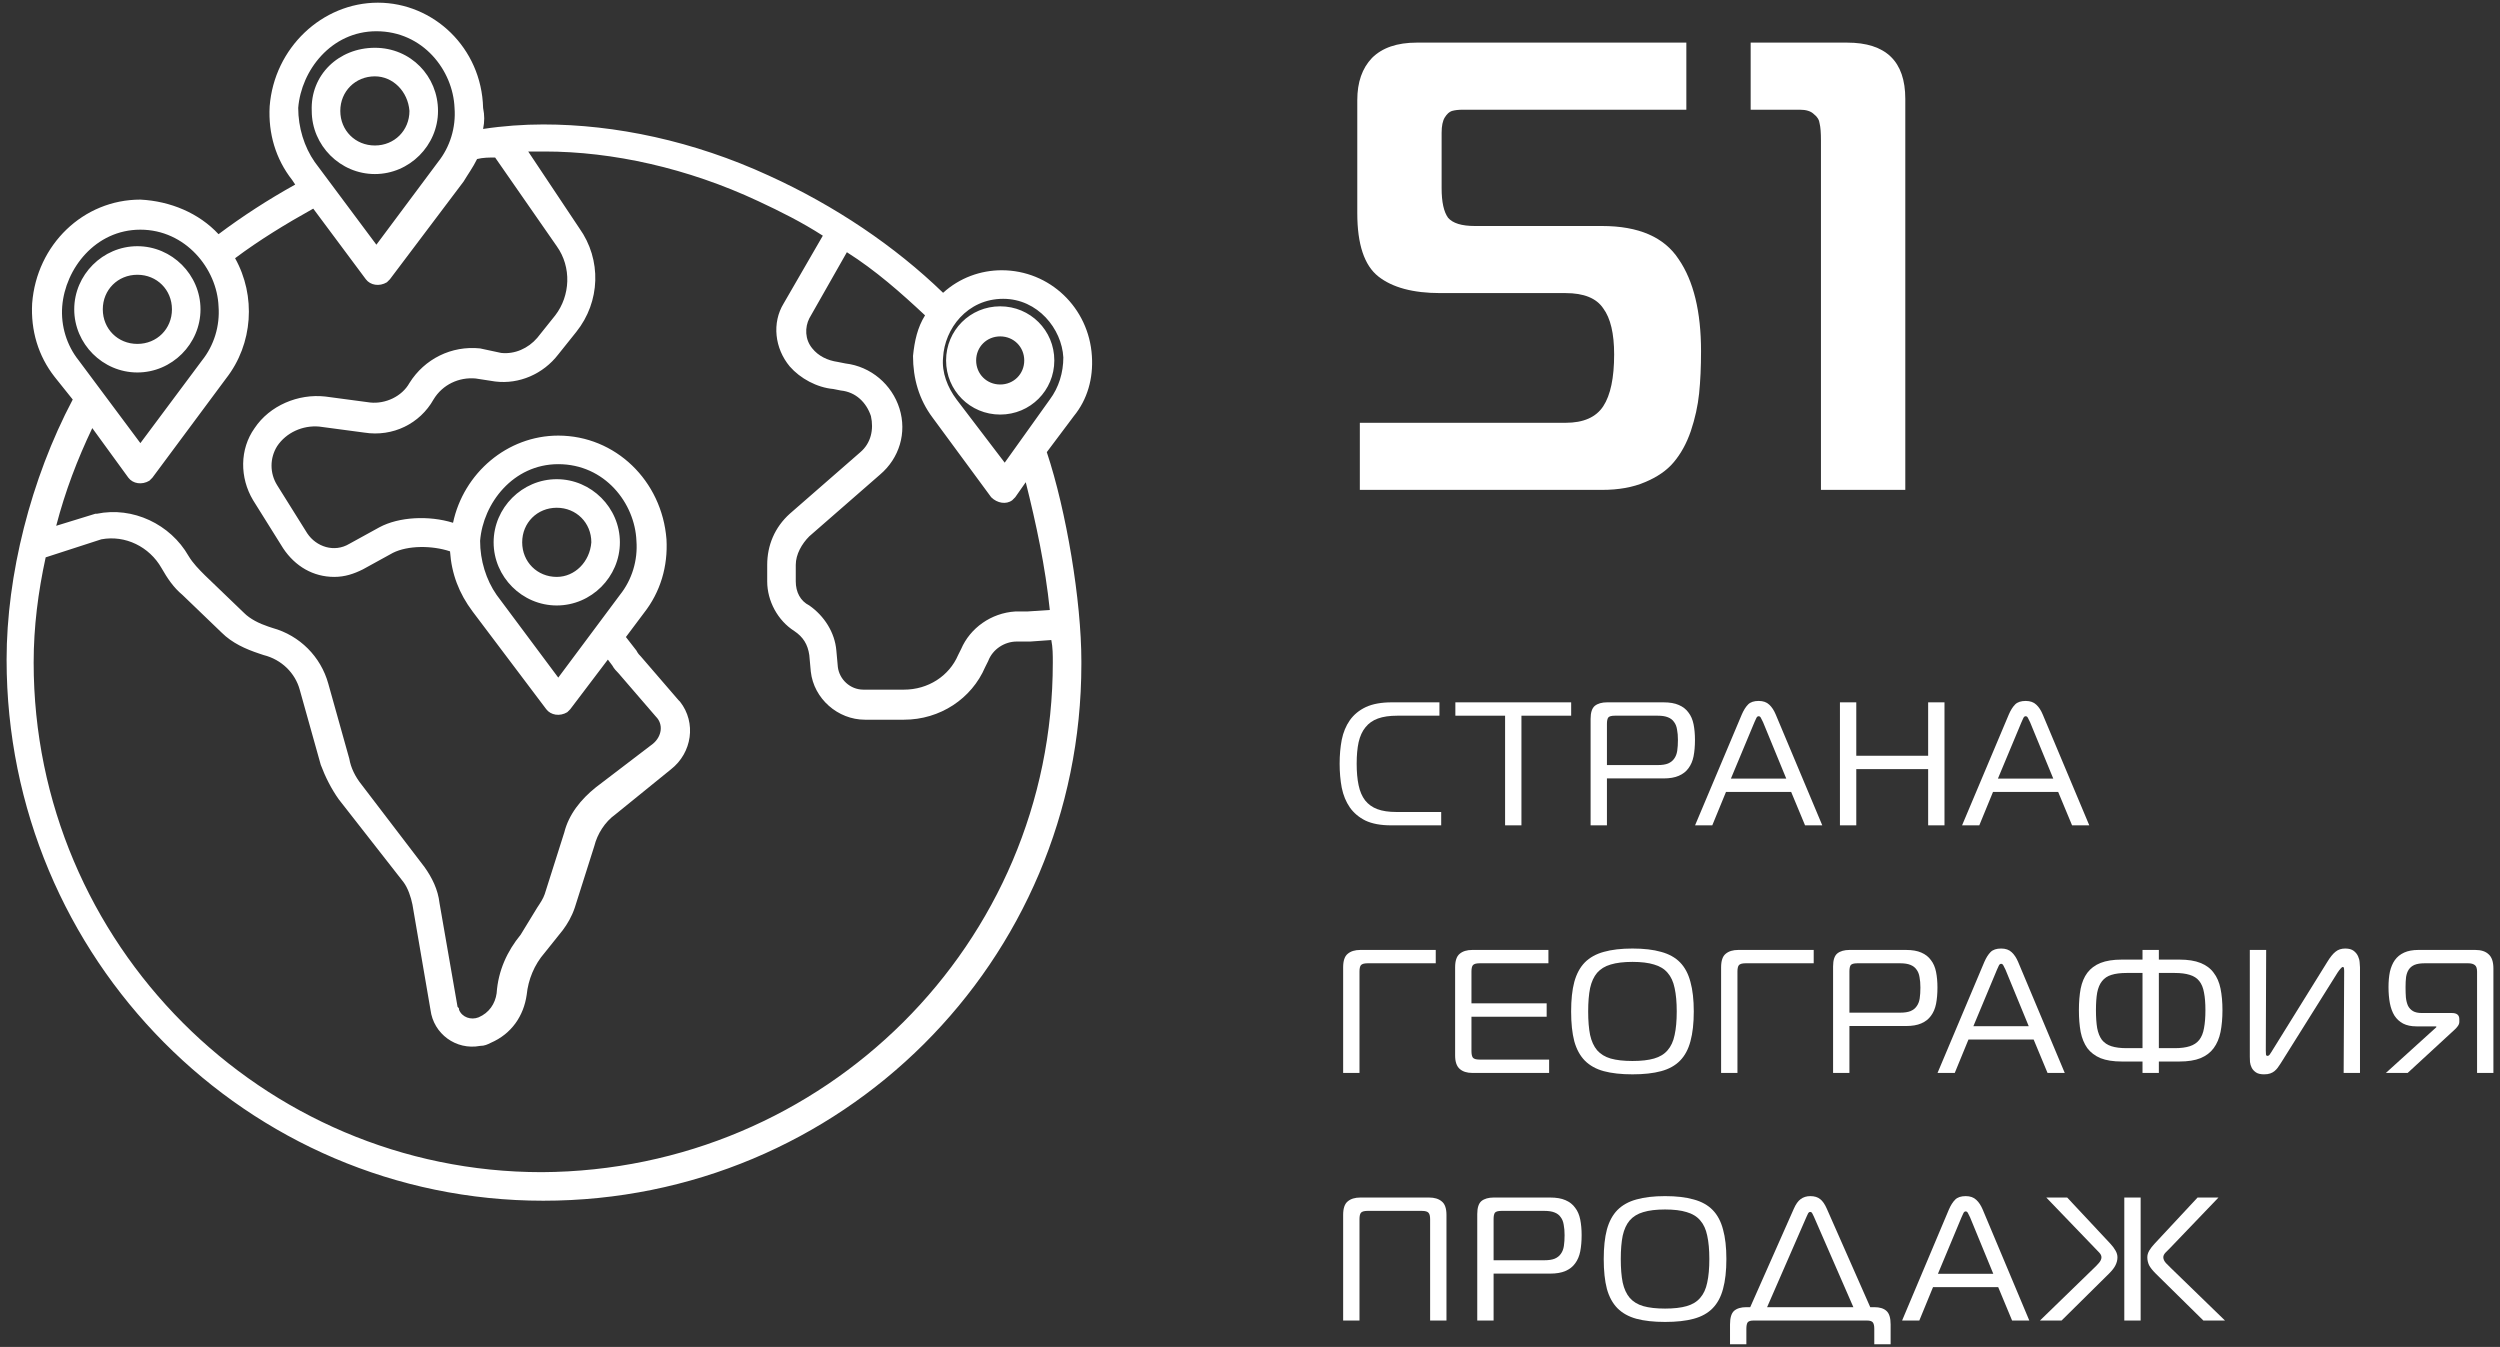 <svg width="245" height="132" viewBox="0 0 245 132" fill="none" xmlns="http://www.w3.org/2000/svg">
<rect x="0" y="0" width="245" height="132" fill="#333333" stroke="none"/>
<g id="image_infogr_01">
<path fill-rule="evenodd" clip-rule="evenodd" d="M98.019 37.681C96.694 37.681 95.662 36.65 95.662 35.324C95.662 33.998 96.694 32.967 98.019 32.967C99.345 32.967 100.376 33.998 100.376 35.324C100.376 36.65 99.345 37.681 98.019 37.681ZM102.881 39.154C103.765 37.975 104.207 36.502 104.207 35.029C104.059 32.23 101.702 29.284 98.314 29.284C94.779 29.284 92.569 32.23 92.422 35.029C92.274 36.502 92.864 37.975 93.747 39.154L98.461 45.341L102.881 39.154ZM102.881 59.778C102.439 55.505 101.555 51.381 100.524 47.256L99.493 48.729C99.345 48.876 99.345 48.876 99.198 49.024C98.609 49.466 97.725 49.318 97.136 48.729L91.39 40.922C90.065 39.154 89.475 37.091 89.475 34.882C89.623 33.409 89.917 32.083 90.654 30.904C88.297 28.695 85.793 26.485 82.994 24.717L79.311 31.199C78.869 32.083 78.869 33.261 79.606 34.145C80.195 34.882 81.079 35.324 82.11 35.471L82.846 35.618C85.351 35.913 87.413 37.681 88.15 40.038C88.886 42.395 88.15 44.899 86.234 46.519L79.311 52.559C78.574 53.296 77.985 54.327 77.985 55.358V56.978C77.985 58.01 78.427 58.894 79.311 59.336C80.784 60.367 81.815 61.987 81.963 63.755L82.11 65.375C82.257 66.554 83.288 67.585 84.614 67.585H88.591C90.948 67.585 93.011 66.259 93.895 64.197L94.189 63.608C95.073 61.545 97.136 60.072 99.493 59.925H100.376C100.524 59.925 100.524 59.925 100.671 59.925L102.881 59.778ZM103.175 64.933C103.175 64.197 103.175 63.46 103.028 62.724L100.966 62.871C100.818 62.871 100.671 62.871 100.524 62.871H99.64C98.461 62.871 97.283 63.608 96.841 64.786L96.546 65.375C95.221 68.469 92.127 70.531 88.591 70.531H84.761C82.11 70.531 79.753 68.469 79.458 65.817L79.311 64.197C79.163 63.166 78.722 62.429 77.838 61.84C76.217 60.809 75.186 58.894 75.186 56.978V55.358C75.186 53.443 75.923 51.675 77.396 50.349L84.319 44.31C85.351 43.426 85.645 42.1 85.351 40.774C84.909 39.448 83.877 38.417 82.404 38.27L81.668 38.123C80.047 37.975 78.427 37.091 77.396 35.913C75.923 34.145 75.628 31.641 76.806 29.726L80.637 23.097C78.574 21.771 76.512 20.74 74.302 19.709C67.379 16.468 60.013 14.847 53.384 14.847C52.942 14.847 52.353 14.847 51.764 14.847L56.772 22.36C58.982 25.454 58.834 29.578 56.477 32.525L54.71 34.734C53.237 36.65 50.88 37.681 48.523 37.386L46.608 37.091C44.987 36.944 43.367 37.681 42.483 39.154C41.157 41.511 38.505 42.837 35.706 42.395L31.287 41.805C29.667 41.658 28.046 42.395 27.162 43.721C26.426 44.899 26.426 46.372 27.162 47.551L30.109 52.264C30.992 53.59 32.76 54.18 34.233 53.296L37.18 51.675C39.095 50.644 42.041 50.497 44.398 51.233C45.429 46.372 49.701 42.689 54.71 42.689C60.308 42.689 64.874 47.109 65.316 52.854C65.463 55.505 64.727 58.01 63.106 60.072L61.339 62.429L62.37 63.755C62.517 64.049 62.665 64.197 62.812 64.344L66.495 68.616L66.642 68.763C68.262 70.826 67.82 73.772 65.758 75.392L60.308 79.812C59.276 80.548 58.54 81.727 58.245 82.905L56.33 88.945C56.035 89.829 55.594 90.566 55.152 91.155L53.384 93.365C52.353 94.543 51.764 96.016 51.616 97.489C51.322 99.552 50.143 101.319 48.081 102.203C47.786 102.351 47.492 102.498 47.05 102.498C44.693 102.94 42.483 101.319 42.188 98.962L40.42 88.651C40.273 87.914 39.978 87.03 39.537 86.441L33.202 78.339C32.466 77.308 31.876 76.129 31.434 74.951L29.372 67.585C28.93 65.965 27.604 64.639 25.837 64.197L25.395 64.049C24.069 63.608 22.743 63.018 21.712 61.987L17.882 58.304C16.998 57.568 16.409 56.684 15.819 55.653C14.641 53.59 12.284 52.412 9.927 52.854L4.476 54.621C3.74 58.01 3.298 61.398 3.298 64.933C3.298 92.481 25.689 114.872 53.089 114.872C80.784 114.725 103.175 92.481 103.175 64.933ZM47.05 53.001C47.344 49.318 50.29 45.488 54.71 45.488C59.276 45.488 62.223 49.318 62.37 53.001C62.517 54.916 61.928 56.831 60.749 58.304L54.71 66.406L48.67 58.304C47.639 56.831 47.05 54.916 47.05 53.001ZM9.043 41.953L12.579 46.814C13.02 47.403 13.904 47.551 14.641 47.109C14.788 46.961 14.788 46.961 14.935 46.814L22.154 37.091C24.805 33.703 25.1 28.989 23.038 25.306C25.395 23.539 28.046 21.918 30.698 20.445L35.854 27.369C36.296 27.958 37.18 28.105 37.916 27.663C38.063 27.516 38.063 27.516 38.211 27.369L45.429 17.794C45.871 17.057 46.313 16.468 46.755 15.584C47.344 15.437 47.933 15.437 48.523 15.437L54.562 24.128C56.035 26.19 55.888 28.989 54.415 30.904L52.647 33.114C51.764 34.145 50.438 34.734 49.112 34.587L47.05 34.145C44.251 33.851 41.599 35.176 40.126 37.533C39.389 38.859 37.769 39.596 36.296 39.448L31.876 38.859C29.225 38.565 26.426 39.743 24.953 41.953C23.48 44.015 23.48 46.814 24.805 49.024L27.752 53.738C28.93 55.505 30.698 56.537 32.76 56.537C33.791 56.537 34.675 56.242 35.559 55.8L38.505 54.18C39.978 53.443 42.336 53.443 44.103 54.032C44.251 56.242 44.987 58.157 46.313 59.925L53.531 69.5C53.973 70.089 54.857 70.237 55.594 69.795C55.741 69.647 55.741 69.647 55.888 69.5L59.571 64.639L60.013 65.228C60.16 65.523 60.455 65.817 60.602 65.965L64.285 70.237C65.022 70.973 64.874 72.152 63.99 72.888L58.392 77.16C56.919 78.339 55.741 79.812 55.299 81.58L53.384 87.619C53.237 88.061 52.942 88.503 52.647 88.945L51.027 91.597C49.701 93.217 48.817 95.132 48.67 97.342C48.523 98.373 47.933 99.257 46.902 99.699C46.166 99.994 45.282 99.699 44.987 98.962C44.987 98.815 44.987 98.815 44.84 98.668L43.072 88.503C42.925 87.177 42.336 85.999 41.599 84.968L35.412 76.866C34.823 76.129 34.381 75.245 34.233 74.361L32.171 66.996C31.434 64.344 29.372 62.282 26.721 61.545L26.279 61.398C25.395 61.103 24.511 60.661 23.922 60.072L20.091 56.389C19.502 55.8 18.913 55.211 18.471 54.474C16.703 51.381 13.02 49.613 9.485 50.349H9.338L5.508 51.528C6.391 48.14 7.57 45.046 9.043 41.953ZM6.097 30.02C6.391 26.338 9.338 22.508 13.757 22.508C18.176 22.508 21.27 26.338 21.417 30.02C21.564 31.936 20.975 33.851 19.797 35.324L13.757 43.426L7.717 35.324C6.539 33.851 5.949 31.936 6.097 30.02ZM29.225 10.575C29.519 6.892 32.466 3.062 36.885 3.062C41.452 3.062 44.398 6.892 44.545 10.575C44.693 12.49 44.103 14.405 42.925 15.879L36.885 23.981L30.845 15.879C29.814 14.405 29.225 12.49 29.225 10.575ZM107.005 34.882C106.711 30.168 102.881 26.485 98.167 26.485C96.104 26.485 94.042 27.221 92.422 28.695C87.708 24.128 81.815 20.151 75.333 17.204C67.968 13.816 60.308 12.196 53.237 12.196C51.322 12.196 49.259 12.343 47.344 12.638C47.491 11.901 47.491 11.312 47.344 10.575C47.197 4.683 42.483 0.263 37.032 0.263C31.582 0.263 26.868 4.683 26.426 10.428C26.279 13.08 27.015 15.584 28.636 17.646L28.93 18.088C26.279 19.561 23.774 21.182 21.417 22.95C19.502 20.887 16.703 19.709 13.757 19.561C8.159 19.561 3.592 23.981 3.151 29.726C3.003 32.377 3.74 34.882 5.36 36.944L7.128 39.154C3.003 46.961 0.646 56.389 0.646 64.639C0.646 93.954 24.216 117.671 53.237 117.671C82.404 117.671 105.974 94.249 105.974 65.081C105.974 65.081 105.974 64.933 105.974 64.786C105.974 58.894 104.501 50.055 102.586 44.31L105.238 40.774C106.564 39.154 107.153 37.091 107.005 34.882ZM13.462 26.927C15.377 26.927 16.851 28.4 16.851 30.315C16.851 32.23 15.377 33.703 13.462 33.703C11.547 33.703 10.074 32.23 10.074 30.315C10.074 28.4 11.547 26.927 13.462 26.927ZM13.462 36.502C10.074 36.502 7.275 33.703 7.275 30.315C7.275 26.927 10.074 24.128 13.462 24.128C16.851 24.128 19.649 26.927 19.649 30.315C19.649 33.703 16.851 36.502 13.462 36.502ZM54.562 56.537C52.647 56.537 51.174 55.063 51.174 53.148C51.174 51.233 52.647 49.76 54.562 49.76C56.477 49.76 57.951 51.233 57.951 53.148C57.803 55.063 56.33 56.537 54.562 56.537ZM60.749 53.148C60.749 56.537 57.951 59.336 54.562 59.336C51.174 59.336 48.375 56.537 48.375 53.148C48.375 49.76 51.174 46.961 54.562 46.961C57.951 46.961 60.749 49.76 60.749 53.148ZM36.738 7.482C34.823 7.482 33.349 8.955 33.349 10.87C33.349 12.785 34.823 14.258 36.738 14.258C38.653 14.258 40.126 12.785 40.126 10.87C39.978 8.955 38.505 7.482 36.738 7.482ZM36.738 17.057C33.349 17.057 30.551 14.258 30.551 10.87C30.403 7.334 33.202 4.683 36.738 4.683C40.273 4.683 42.925 7.482 42.925 10.87C42.925 14.258 40.126 17.057 36.738 17.057ZM98.019 30.02C95.073 30.02 92.716 32.377 92.716 35.324C92.716 38.27 95.073 40.627 98.019 40.627C100.966 40.627 103.323 38.27 103.323 35.324C103.323 32.377 100.966 30.02 98.019 30.02Z" fill="white"/>
<path d="M133.264 48.009V41.434H153.427C155.18 41.434 156.412 40.892 157.122 39.806C157.831 38.721 158.186 37.03 158.186 34.734C158.186 32.689 157.831 31.186 157.122 30.226C156.454 29.224 155.222 28.723 153.427 28.723H141.154C138.482 28.723 136.458 28.18 135.08 27.095C133.703 26.01 133.014 23.943 133.014 20.896V9.813C133.014 8.059 133.494 6.682 134.454 5.68C135.456 4.678 136.917 4.177 138.837 4.177H165.262V10.752H143.346C142.928 10.752 142.573 10.794 142.281 10.877C142.031 10.961 141.801 11.169 141.592 11.503C141.384 11.837 141.279 12.338 141.279 13.006V18.454C141.279 19.79 141.488 20.75 141.905 21.334C142.365 21.877 143.241 22.148 144.535 22.148H156.996C160.586 22.148 163.091 23.234 164.51 25.404C165.971 27.533 166.702 30.539 166.702 34.421C166.702 35.966 166.639 37.343 166.514 38.554C166.389 39.765 166.118 40.996 165.7 42.248C165.283 43.459 164.719 44.482 164.009 45.317C163.342 46.11 162.402 46.757 161.192 47.258C160.023 47.759 158.624 48.009 156.996 48.009H133.264Z" fill="white"/>
<path d="M178.453 48.009V13.758C178.453 13.006 178.411 12.463 178.328 12.129C178.286 11.754 178.098 11.441 177.764 11.19C177.472 10.898 177.013 10.752 176.387 10.752H171.565V4.177H181.02C184.819 4.177 186.719 6.014 186.719 9.687V48.009H178.453Z" fill="white"/>
<path d="M136.312 80.883C135.302 80.883 134.47 80.728 133.815 80.418C133.172 80.097 132.662 79.666 132.283 79.127C131.904 78.576 131.64 77.933 131.491 77.198C131.353 76.464 131.284 75.677 131.284 74.839C131.284 74.001 131.353 73.221 131.491 72.497C131.64 71.763 131.904 71.126 132.283 70.586C132.673 70.035 133.195 69.604 133.85 69.294C134.516 68.984 135.365 68.829 136.398 68.829H141.065V70.138H136.932C136.174 70.138 135.543 70.23 135.038 70.414C134.533 70.597 134.125 70.884 133.815 71.275C133.505 71.653 133.281 72.141 133.144 72.738C133.017 73.324 132.954 74.024 132.954 74.839C132.954 75.654 133.017 76.36 133.144 76.957C133.27 77.554 133.482 78.048 133.781 78.438C134.091 78.828 134.493 79.115 134.986 79.299C135.48 79.483 136.1 79.575 136.846 79.575H141.237V80.883H136.312Z" fill="white"/>
<path d="M147.499 80.883V70.138H142.626V68.829H153.974V70.138H149.101V80.883H147.499Z" fill="white"/>
<path d="M155.879 80.883V70.448C155.879 69.828 156.017 69.403 156.292 69.174C156.579 68.944 156.981 68.829 157.498 68.829H163.025C163.634 68.829 164.133 68.916 164.523 69.088C164.925 69.26 165.241 69.507 165.47 69.828C165.711 70.138 165.878 70.523 165.97 70.982C166.062 71.441 166.107 71.952 166.107 72.514C166.107 73.112 166.062 73.645 165.97 74.116C165.878 74.575 165.711 74.966 165.47 75.287C165.241 75.608 164.925 75.855 164.523 76.027C164.133 76.2 163.634 76.286 163.025 76.286H157.48V80.883H155.879ZM162.457 74.977C162.882 74.977 163.22 74.925 163.473 74.822C163.737 74.707 163.938 74.546 164.076 74.34C164.225 74.133 164.322 73.881 164.368 73.582C164.414 73.272 164.437 72.916 164.437 72.514C164.437 72.124 164.408 71.785 164.351 71.499C164.305 71.2 164.208 70.953 164.058 70.758C163.921 70.552 163.72 70.397 163.456 70.293C163.203 70.19 162.87 70.138 162.457 70.138H158.255C157.911 70.138 157.693 70.201 157.601 70.328C157.521 70.454 157.48 70.655 157.48 70.93V74.977H162.457Z" fill="white"/>
<path d="M170.696 70.018C170.88 69.593 171.086 69.266 171.316 69.036C171.546 68.806 171.89 68.692 172.349 68.692C172.785 68.692 173.13 68.812 173.382 69.053C173.635 69.283 173.847 69.604 174.02 70.018L178.583 80.883H176.895L175.535 77.612H169.146L167.803 80.883H166.116L170.696 70.018ZM169.629 76.303H175.053L172.78 70.775C172.722 70.649 172.659 70.523 172.59 70.397C172.533 70.259 172.453 70.19 172.349 70.19C172.246 70.19 172.166 70.259 172.108 70.397C172.051 70.523 171.993 70.649 171.936 70.775L169.629 76.303Z" fill="white"/>
<path d="M190.56 80.883H188.959V75.373H181.916V80.883H180.314V68.829H181.916V74.064H188.959V68.829H190.56V80.883Z" fill="white"/>
<path d="M196.864 70.018C197.047 69.593 197.254 69.266 197.484 69.036C197.713 68.806 198.058 68.692 198.517 68.692C198.953 68.692 199.297 68.812 199.55 69.053C199.803 69.283 200.015 69.604 200.187 70.018L204.75 80.883H203.063L201.702 77.612H195.314L193.971 80.883H192.283L196.864 70.018ZM195.796 76.303H201.22L198.947 70.775C198.89 70.649 198.827 70.523 198.758 70.397C198.7 70.259 198.62 70.19 198.517 70.19C198.413 70.19 198.333 70.259 198.276 70.397C198.218 70.523 198.161 70.649 198.104 70.775L195.796 76.303Z" fill="white"/>
<path d="M131.628 105.148V94.799C131.628 94.156 131.778 93.714 132.076 93.473C132.375 93.22 132.788 93.094 133.316 93.094H140.703V94.402H134.022C133.689 94.402 133.471 94.466 133.368 94.592C133.276 94.707 133.23 94.913 133.23 95.212V105.148H131.628Z" fill="white"/>
<path d="M144.289 105.148C143.761 105.148 143.348 105.016 143.049 104.752C142.751 104.487 142.602 104.051 142.602 103.443V94.799C142.602 94.156 142.751 93.714 143.049 93.473C143.348 93.22 143.761 93.094 144.289 93.094H151.745V94.402H144.995C144.662 94.402 144.444 94.466 144.341 94.592C144.249 94.707 144.203 94.913 144.203 95.212V98.329H151.573V99.637H144.203V103.012C144.203 103.311 144.249 103.523 144.341 103.649C144.444 103.776 144.662 103.839 144.995 103.839H151.814V105.148H144.289Z" fill="white"/>
<path d="M159.98 92.956C161.094 92.956 162.029 93.065 162.787 93.283C163.556 93.49 164.176 93.834 164.647 94.316C165.118 94.799 165.456 95.436 165.663 96.228C165.881 97.008 165.99 97.973 165.99 99.121C165.99 100.28 165.881 101.256 165.663 102.048C165.456 102.829 165.118 103.46 164.647 103.942C164.176 104.424 163.556 104.769 162.787 104.975C162.029 105.182 161.094 105.285 159.98 105.285C158.878 105.285 157.943 105.182 157.173 104.975C156.416 104.769 155.796 104.424 155.314 103.942C154.843 103.46 154.499 102.829 154.281 102.048C154.074 101.256 153.971 100.28 153.971 99.121C153.971 97.973 154.074 97.008 154.281 96.228C154.499 95.436 154.843 94.799 155.314 94.316C155.796 93.834 156.416 93.49 157.173 93.283C157.943 93.065 158.878 92.956 159.98 92.956ZM155.641 99.121C155.641 100.039 155.704 100.808 155.83 101.428C155.968 102.048 156.198 102.547 156.519 102.926C156.852 103.305 157.294 103.575 157.845 103.736C158.408 103.896 159.119 103.977 159.98 103.977C160.841 103.977 161.547 103.896 162.098 103.736C162.661 103.575 163.103 103.305 163.424 102.926C163.757 102.547 163.987 102.048 164.113 101.428C164.251 100.808 164.32 100.039 164.32 99.121C164.32 98.214 164.251 97.45 164.113 96.83C163.987 96.21 163.757 95.711 163.424 95.332C163.103 94.954 162.661 94.684 162.098 94.523C161.547 94.351 160.841 94.265 159.98 94.265C159.119 94.265 158.408 94.351 157.845 94.523C157.294 94.684 156.852 94.954 156.519 95.332C156.198 95.711 155.968 96.21 155.83 96.83C155.704 97.45 155.641 98.214 155.641 99.121Z" fill="white"/>
<path d="M168.668 105.148V94.799C168.668 94.156 168.818 93.714 169.116 93.473C169.415 93.22 169.828 93.094 170.356 93.094H177.743V94.402H171.062C170.729 94.402 170.511 94.466 170.408 94.592C170.316 94.707 170.27 94.913 170.27 95.212V105.148H168.668Z" fill="white"/>
<path d="M179.642 105.148V94.712C179.642 94.093 179.779 93.668 180.055 93.438C180.342 93.209 180.744 93.094 181.26 93.094H186.788C187.396 93.094 187.896 93.18 188.286 93.352C188.688 93.524 189.004 93.771 189.233 94.093C189.474 94.402 189.641 94.787 189.733 95.246C189.824 95.705 189.87 96.216 189.87 96.779C189.87 97.376 189.824 97.909 189.733 98.38C189.641 98.839 189.474 99.23 189.233 99.551C189.004 99.873 188.688 100.119 188.286 100.292C187.896 100.464 187.396 100.55 186.788 100.55H181.243V105.148H179.642ZM186.22 99.241C186.644 99.241 186.983 99.189 187.236 99.086C187.5 98.971 187.701 98.811 187.838 98.604C187.988 98.397 188.085 98.145 188.131 97.846C188.177 97.536 188.2 97.181 188.2 96.779C188.2 96.388 188.171 96.05 188.114 95.763C188.068 95.464 187.97 95.218 187.821 95.022C187.683 94.816 187.482 94.661 187.218 94.557C186.966 94.454 186.633 94.402 186.22 94.402H182.018C181.674 94.402 181.456 94.466 181.364 94.592C181.283 94.718 181.243 94.919 181.243 95.195V99.241H186.22Z" fill="white"/>
<path d="M194.459 94.282C194.643 93.857 194.849 93.53 195.079 93.3C195.308 93.071 195.653 92.956 196.112 92.956C196.548 92.956 196.893 93.076 197.145 93.318C197.398 93.547 197.61 93.869 197.782 94.282L202.346 105.148H200.658L199.298 101.876H192.909L191.566 105.148H189.878L194.459 94.282ZM193.391 100.567H198.816L196.543 95.04C196.485 94.913 196.422 94.787 196.353 94.661C196.296 94.523 196.215 94.454 196.112 94.454C196.009 94.454 195.928 94.523 195.871 94.661C195.814 94.787 195.756 94.913 195.699 95.04L193.391 100.567Z" fill="white"/>
<path d="M211.568 93.094V94.041H213.582C214.421 94.041 215.109 94.15 215.649 94.368C216.2 94.586 216.63 94.907 216.94 95.332C217.262 95.746 217.486 96.262 217.612 96.882C217.738 97.502 217.801 98.208 217.801 99C217.801 99.792 217.738 100.504 217.612 101.135C217.486 101.755 217.262 102.283 216.94 102.72C216.63 103.144 216.2 103.472 215.649 103.701C215.109 103.919 214.421 104.028 213.582 104.028H211.568V105.148H209.966V104.028H207.934C207.096 104.028 206.402 103.919 205.851 103.701C205.311 103.472 204.881 103.144 204.559 102.72C204.249 102.283 204.031 101.755 203.905 101.135C203.79 100.504 203.733 99.792 203.733 99C203.733 98.208 203.79 97.502 203.905 96.882C204.031 96.262 204.249 95.746 204.559 95.332C204.881 94.907 205.311 94.586 205.851 94.368C206.402 94.15 207.096 94.041 207.934 94.041H209.966V93.094H211.568ZM209.966 95.35H208.417C207.808 95.35 207.309 95.413 206.918 95.539C206.54 95.654 206.235 95.855 206.006 96.142C205.776 96.429 205.615 96.808 205.524 97.278C205.443 97.737 205.403 98.311 205.403 99C205.403 99.689 205.443 100.274 205.524 100.757C205.615 101.227 205.77 101.612 205.989 101.91C206.218 102.197 206.528 102.404 206.918 102.53C207.309 102.656 207.808 102.72 208.417 102.72H209.966V95.35ZM213.118 102.72C213.715 102.72 214.208 102.656 214.598 102.53C214.989 102.404 215.299 102.197 215.528 101.91C215.758 101.612 215.913 101.227 215.993 100.757C216.085 100.274 216.131 99.689 216.131 99C216.131 98.311 216.085 97.737 215.993 97.278C215.913 96.808 215.758 96.429 215.528 96.142C215.299 95.855 214.989 95.654 214.598 95.539C214.208 95.413 213.715 95.35 213.118 95.35H211.568V102.72H213.118Z" fill="white"/>
<path d="M229.678 105.148L229.729 95.143C229.729 95.062 229.723 94.982 229.712 94.902C229.7 94.81 229.66 94.764 229.591 94.764C229.534 94.764 229.459 94.821 229.368 94.936C229.276 95.04 229.184 95.16 229.092 95.298L223.513 104.2C223.421 104.35 223.323 104.493 223.22 104.631C223.128 104.757 223.019 104.872 222.893 104.975C222.778 105.067 222.64 105.142 222.48 105.199C222.319 105.257 222.118 105.285 221.877 105.285C221.533 105.285 221.269 105.222 221.085 105.096C220.901 104.97 220.763 104.82 220.672 104.648C220.58 104.465 220.522 104.275 220.499 104.08C220.488 103.873 220.482 103.701 220.482 103.563V93.094H222.084L222.049 102.943C222.049 103.104 222.055 103.236 222.066 103.34C222.078 103.431 222.13 103.477 222.221 103.477C222.29 103.477 222.353 103.443 222.411 103.374C222.468 103.294 222.526 103.207 222.583 103.116L228.076 94.265C228.363 93.794 228.633 93.461 228.885 93.266C229.138 93.059 229.454 92.956 229.832 92.956C230.188 92.956 230.464 93.031 230.659 93.18C230.854 93.329 230.998 93.507 231.09 93.714C231.181 93.909 231.233 94.11 231.245 94.316C231.267 94.523 231.279 94.684 231.279 94.799V105.148H229.678Z" fill="white"/>
<path d="M244.354 105.148H242.752V95.229C242.752 94.896 242.678 94.678 242.528 94.575C242.379 94.46 242.167 94.402 241.891 94.402H237.604C237.202 94.402 236.875 94.454 236.622 94.557C236.381 94.661 236.192 94.816 236.054 95.022C235.928 95.218 235.841 95.459 235.796 95.746C235.761 96.033 235.744 96.365 235.744 96.744C235.744 97.112 235.755 97.45 235.778 97.76C235.813 98.07 235.882 98.34 235.985 98.57C236.1 98.788 236.26 98.96 236.467 99.086C236.685 99.213 236.978 99.276 237.345 99.276H240.29C240.772 99.276 241.013 99.477 241.013 99.878V100.154C241.013 100.292 240.961 100.429 240.858 100.567C240.766 100.693 240.669 100.802 240.565 100.894L235.951 105.148H233.815L238.757 100.67V100.584H236.812C236.295 100.584 235.859 100.492 235.503 100.309C235.158 100.125 234.877 99.867 234.659 99.534C234.452 99.201 234.303 98.799 234.211 98.329C234.119 97.846 234.074 97.318 234.074 96.744C234.074 96.182 234.119 95.677 234.211 95.229C234.315 94.781 234.475 94.402 234.693 94.093C234.923 93.771 235.227 93.524 235.606 93.352C235.985 93.18 236.45 93.094 237.001 93.094H242.58C243.154 93.094 243.59 93.237 243.889 93.524C244.199 93.8 244.354 94.265 244.354 94.919V105.148Z" fill="white"/>
<path d="M131.628 129.412V119.063C131.628 118.42 131.778 117.978 132.076 117.737C132.375 117.484 132.788 117.358 133.316 117.358H140.049C140.577 117.358 140.99 117.484 141.289 117.737C141.599 117.978 141.754 118.42 141.754 119.063V129.412H140.152V119.476C140.152 119.178 140.101 118.971 139.997 118.856C139.894 118.73 139.676 118.667 139.343 118.667H134.022C133.689 118.667 133.471 118.73 133.368 118.856C133.276 118.971 133.23 119.178 133.23 119.476V129.412H131.628Z" fill="white"/>
<path d="M144.771 129.412V118.977C144.771 118.357 144.909 117.932 145.184 117.702C145.471 117.473 145.873 117.358 146.39 117.358H151.917C152.526 117.358 153.025 117.444 153.415 117.616C153.817 117.788 154.133 118.035 154.362 118.357C154.604 118.667 154.77 119.051 154.862 119.51C154.954 119.97 155 120.48 155 121.043C155 121.64 154.954 122.174 154.862 122.644C154.77 123.104 154.604 123.494 154.362 123.815C154.133 124.137 153.817 124.384 153.415 124.556C153.025 124.728 152.526 124.814 151.917 124.814H146.372V129.412H144.771ZM151.349 123.505C151.774 123.505 152.112 123.454 152.365 123.35C152.629 123.236 152.83 123.075 152.968 122.868C153.117 122.662 153.214 122.409 153.26 122.111C153.306 121.801 153.329 121.445 153.329 121.043C153.329 120.653 153.301 120.314 153.243 120.027C153.197 119.729 153.1 119.482 152.95 119.287C152.813 119.08 152.612 118.925 152.348 118.822C152.095 118.718 151.762 118.667 151.349 118.667H147.147C146.803 118.667 146.585 118.73 146.493 118.856C146.413 118.982 146.372 119.183 146.372 119.459V123.505H151.349Z" fill="white"/>
<path d="M163.175 117.22C164.289 117.22 165.225 117.329 165.982 117.547C166.751 117.754 167.371 118.098 167.842 118.581C168.313 119.063 168.651 119.7 168.858 120.492C169.076 121.273 169.185 122.237 169.185 123.385C169.185 124.544 169.076 125.52 168.858 126.312C168.651 127.093 168.313 127.724 167.842 128.206C167.371 128.689 166.751 129.033 165.982 129.24C165.225 129.446 164.289 129.55 163.175 129.55C162.073 129.55 161.138 129.446 160.369 129.24C159.611 129.033 158.991 128.689 158.509 128.206C158.038 127.724 157.694 127.093 157.476 126.312C157.269 125.52 157.166 124.544 157.166 123.385C157.166 122.237 157.269 121.273 157.476 120.492C157.694 119.7 158.038 119.063 158.509 118.581C158.991 118.098 159.611 117.754 160.369 117.547C161.138 117.329 162.073 117.22 163.175 117.22ZM158.836 123.385C158.836 124.303 158.899 125.072 159.025 125.692C159.163 126.312 159.393 126.812 159.714 127.19C160.047 127.569 160.489 127.839 161.04 128C161.603 128.161 162.314 128.241 163.175 128.241C164.036 128.241 164.742 128.161 165.293 128C165.856 127.839 166.298 127.569 166.619 127.19C166.952 126.812 167.182 126.312 167.308 125.692C167.446 125.072 167.515 124.303 167.515 123.385C167.515 122.478 167.446 121.715 167.308 121.095C167.182 120.475 166.952 119.975 166.619 119.597C166.298 119.218 165.856 118.948 165.293 118.787C164.742 118.615 164.036 118.529 163.175 118.529C162.314 118.529 161.603 118.615 161.04 118.787C160.489 118.948 160.047 119.218 159.714 119.597C159.393 119.975 159.163 120.475 159.025 121.095C158.899 121.715 158.836 122.478 158.836 123.385Z" fill="white"/>
<path d="M171.85 129.412C171.551 129.412 171.356 129.475 171.264 129.601C171.184 129.728 171.144 129.934 171.144 130.221V131.736H169.542V129.791C169.542 129.148 169.674 128.706 169.938 128.465C170.214 128.224 170.616 128.103 171.144 128.103H171.522L175.793 118.46C175.988 118.012 176.212 117.697 176.465 117.513C176.729 117.318 177.044 117.22 177.412 117.22C177.813 117.22 178.135 117.318 178.376 117.513C178.617 117.697 178.835 118.012 179.03 118.46L183.284 128.103H183.68C184.208 128.103 184.604 128.224 184.868 128.465C185.143 128.706 185.281 129.148 185.281 129.791V131.736H183.68V130.221C183.68 129.934 183.634 129.728 183.542 129.601C183.45 129.475 183.255 129.412 182.956 129.412H171.85ZM173.176 128.103H181.63L177.756 119.218C177.699 119.103 177.647 119 177.601 118.908C177.555 118.816 177.486 118.77 177.394 118.77C177.314 118.77 177.245 118.822 177.188 118.925C177.142 119.017 177.096 119.114 177.05 119.218L173.176 128.103Z" fill="white"/>
<path d="M190.986 118.546C191.169 118.121 191.376 117.794 191.606 117.565C191.835 117.335 192.18 117.22 192.639 117.22C193.075 117.22 193.419 117.341 193.672 117.582C193.924 117.811 194.137 118.133 194.309 118.546L198.872 129.412H197.185L195.824 126.14H189.436L188.093 129.412H186.405L190.986 118.546ZM189.918 124.831H195.342L193.069 119.304C193.012 119.178 192.949 119.051 192.88 118.925C192.822 118.787 192.742 118.718 192.639 118.718C192.535 118.718 192.455 118.787 192.398 118.925C192.34 119.051 192.283 119.178 192.225 119.304L189.918 124.831Z" fill="white"/>
<path d="M199.916 129.412L205.202 124.28C205.363 124.131 205.524 123.965 205.684 123.781C205.857 123.586 205.943 123.396 205.943 123.213C205.943 123.063 205.874 122.914 205.736 122.765C205.598 122.616 205.466 122.478 205.34 122.352L200.536 117.358H202.585L206.804 121.87C207.022 122.099 207.194 122.329 207.32 122.558C207.447 122.776 207.51 122.995 207.51 123.213C207.51 123.477 207.447 123.735 207.32 123.988C207.205 124.229 206.999 124.498 206.7 124.797L202.034 129.412H199.916ZM209.783 129.412H208.181V117.358H209.783V129.412ZM215.93 129.412L211.246 124.797C210.948 124.498 210.736 124.229 210.609 123.988C210.494 123.735 210.437 123.477 210.437 123.213C210.437 122.995 210.5 122.776 210.626 122.558C210.764 122.329 210.942 122.099 211.16 121.87L215.362 117.358H217.411L212.624 122.352C212.498 122.478 212.36 122.616 212.211 122.765C212.073 122.914 212.004 123.063 212.004 123.213C212.004 123.396 212.09 123.586 212.262 123.781C212.435 123.965 212.601 124.131 212.762 124.28L218.048 129.412H215.93Z" fill="white"/>
</g>
</svg>

